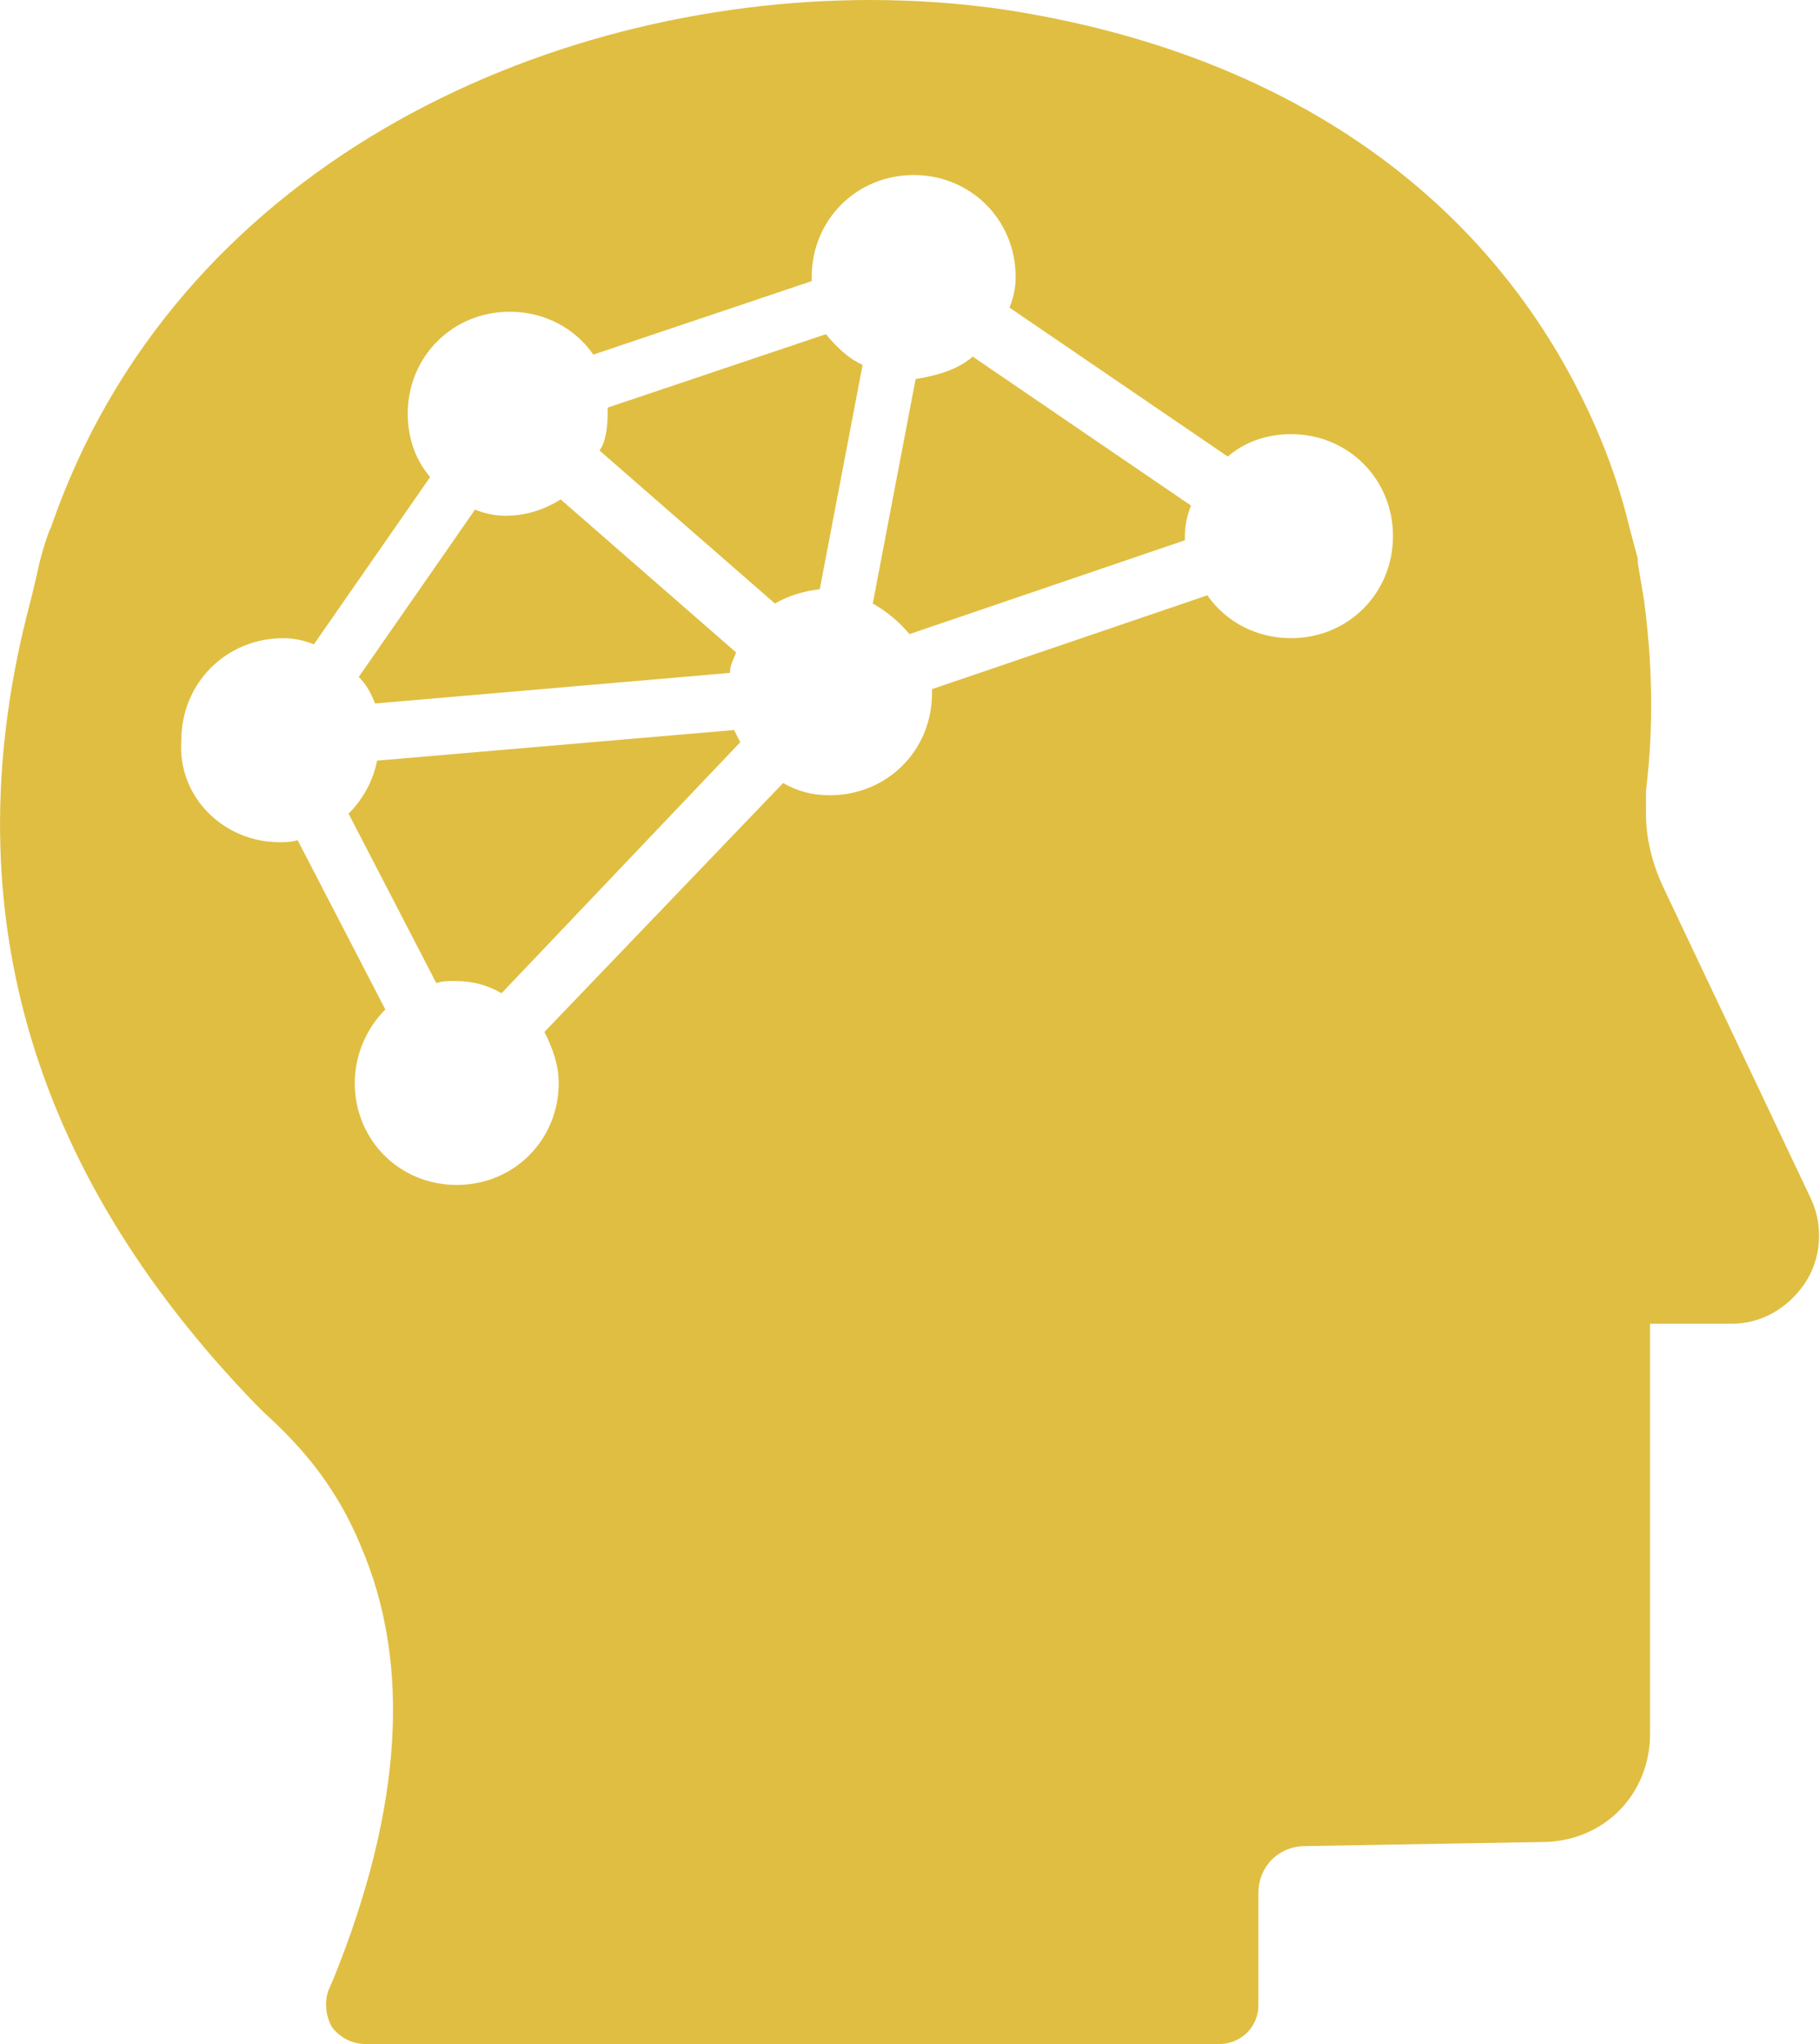 <svg height="64" viewBox="0 0 57 64" width="57" xmlns="http://www.w3.org/2000/svg"><path d="m1.589 16.533c3.868-11.267 15.358-16.534 25.67-16.533 1.44 0 2.859.103 4.229.306 8.305 1.278 14.502 5.366 17.824 11.691.767 1.469 1.342 2.939 1.725 4.536l.256.958v.128l.192 1.15c.256 1.917.32 3.897.064 6.005v.128.575c0 .767.192 1.533.511 2.236l4.664 9.838c.383.83.32 1.853-.192 2.619-.511.767-1.341 1.278-2.3 1.278h-2.555v12.841c0 1.917-1.469 3.386-3.386 3.386l-7.411.128c-.831 0-1.469.639-1.469 1.469v3.514c0 .703-.575 1.214-1.214 1.214h-26.768c-.383 0-.767-.192-1.022-.511-.192-.32-.256-.767-.128-1.15l.192-.447c2.108-5.239 2.428-9.774.831-13.48-.894-2.172-2.172-3.386-3.067-4.217l-.256-.256c-7.091-7.347-9.519-15.716-7.027-25.107 0 0 .192-.767.256-1.086.064-.32.32-1.15.383-1.214zm23.829-7.73-6.836 2.3c-.575-.831-1.533-1.342-2.619-1.342-1.789 0-3.194 1.405-3.194 3.194 0 .767.256 1.469.703 1.981l-3.641 5.238c-.32-.128-.639-.192-.958-.192-1.789 0-3.194 1.406-3.194 3.194-.128 1.789 1.342 3.194 3.067 3.194.192 0 .383 0 .575-.064l2.747 5.302c-.575.575-.958 1.405-.958 2.3 0 1.789 1.405 3.194 3.194 3.194 1.789 0 3.194-1.405 3.194-3.194 0-.575-.192-1.086-.447-1.597l7.475-7.794c.447.256.894.383 1.469.383 1.789 0 3.194-1.405 3.194-3.194v-.128l8.624-2.938c.575.83 1.533 1.341 2.62 1.341 1.789 0 3.194-1.405 3.194-3.194 0-1.789-1.405-3.194-3.194-3.194-.767 0-1.47.256-1.98.703l-6.836-4.664c.128-.319.192-.639.192-.958 0-1.789-1.405-3.194-3.194-3.194-1.789 0-3.194 1.406-3.194 3.194zm3.258 3.066c.767-.128 1.342-.319 1.789-.703l6.836 4.664c-.128.319-.192.639-.192.958v.128l-8.625 2.939c-.319-.383-.703-.703-1.15-.958zm-5.813 9.2-11.116.958c-.128-.32-.256-.575-.511-.831l3.641-5.239c.32.128.639.192.958.192.639 0 1.214-.192 1.725-.511l5.494 4.791c-.064.192-.192.383-.192.639zm3.003-10.605c.32.383.703.767 1.15.958l-1.342 7.027c-.511.064-.958.192-1.405.447l-5.494-4.791c.192-.256.256-.703.256-1.214v-.128zm-14.055 13.352 11.18-.958c.064.128.128.256.192.383l-7.475 7.858c-.447-.256-.894-.383-1.469-.383-.192 0-.383 0-.575.064l-2.747-5.303c.447-.447.767-1.022.894-1.661z" fill="#e0be41" fill-rule="evenodd"/></svg>